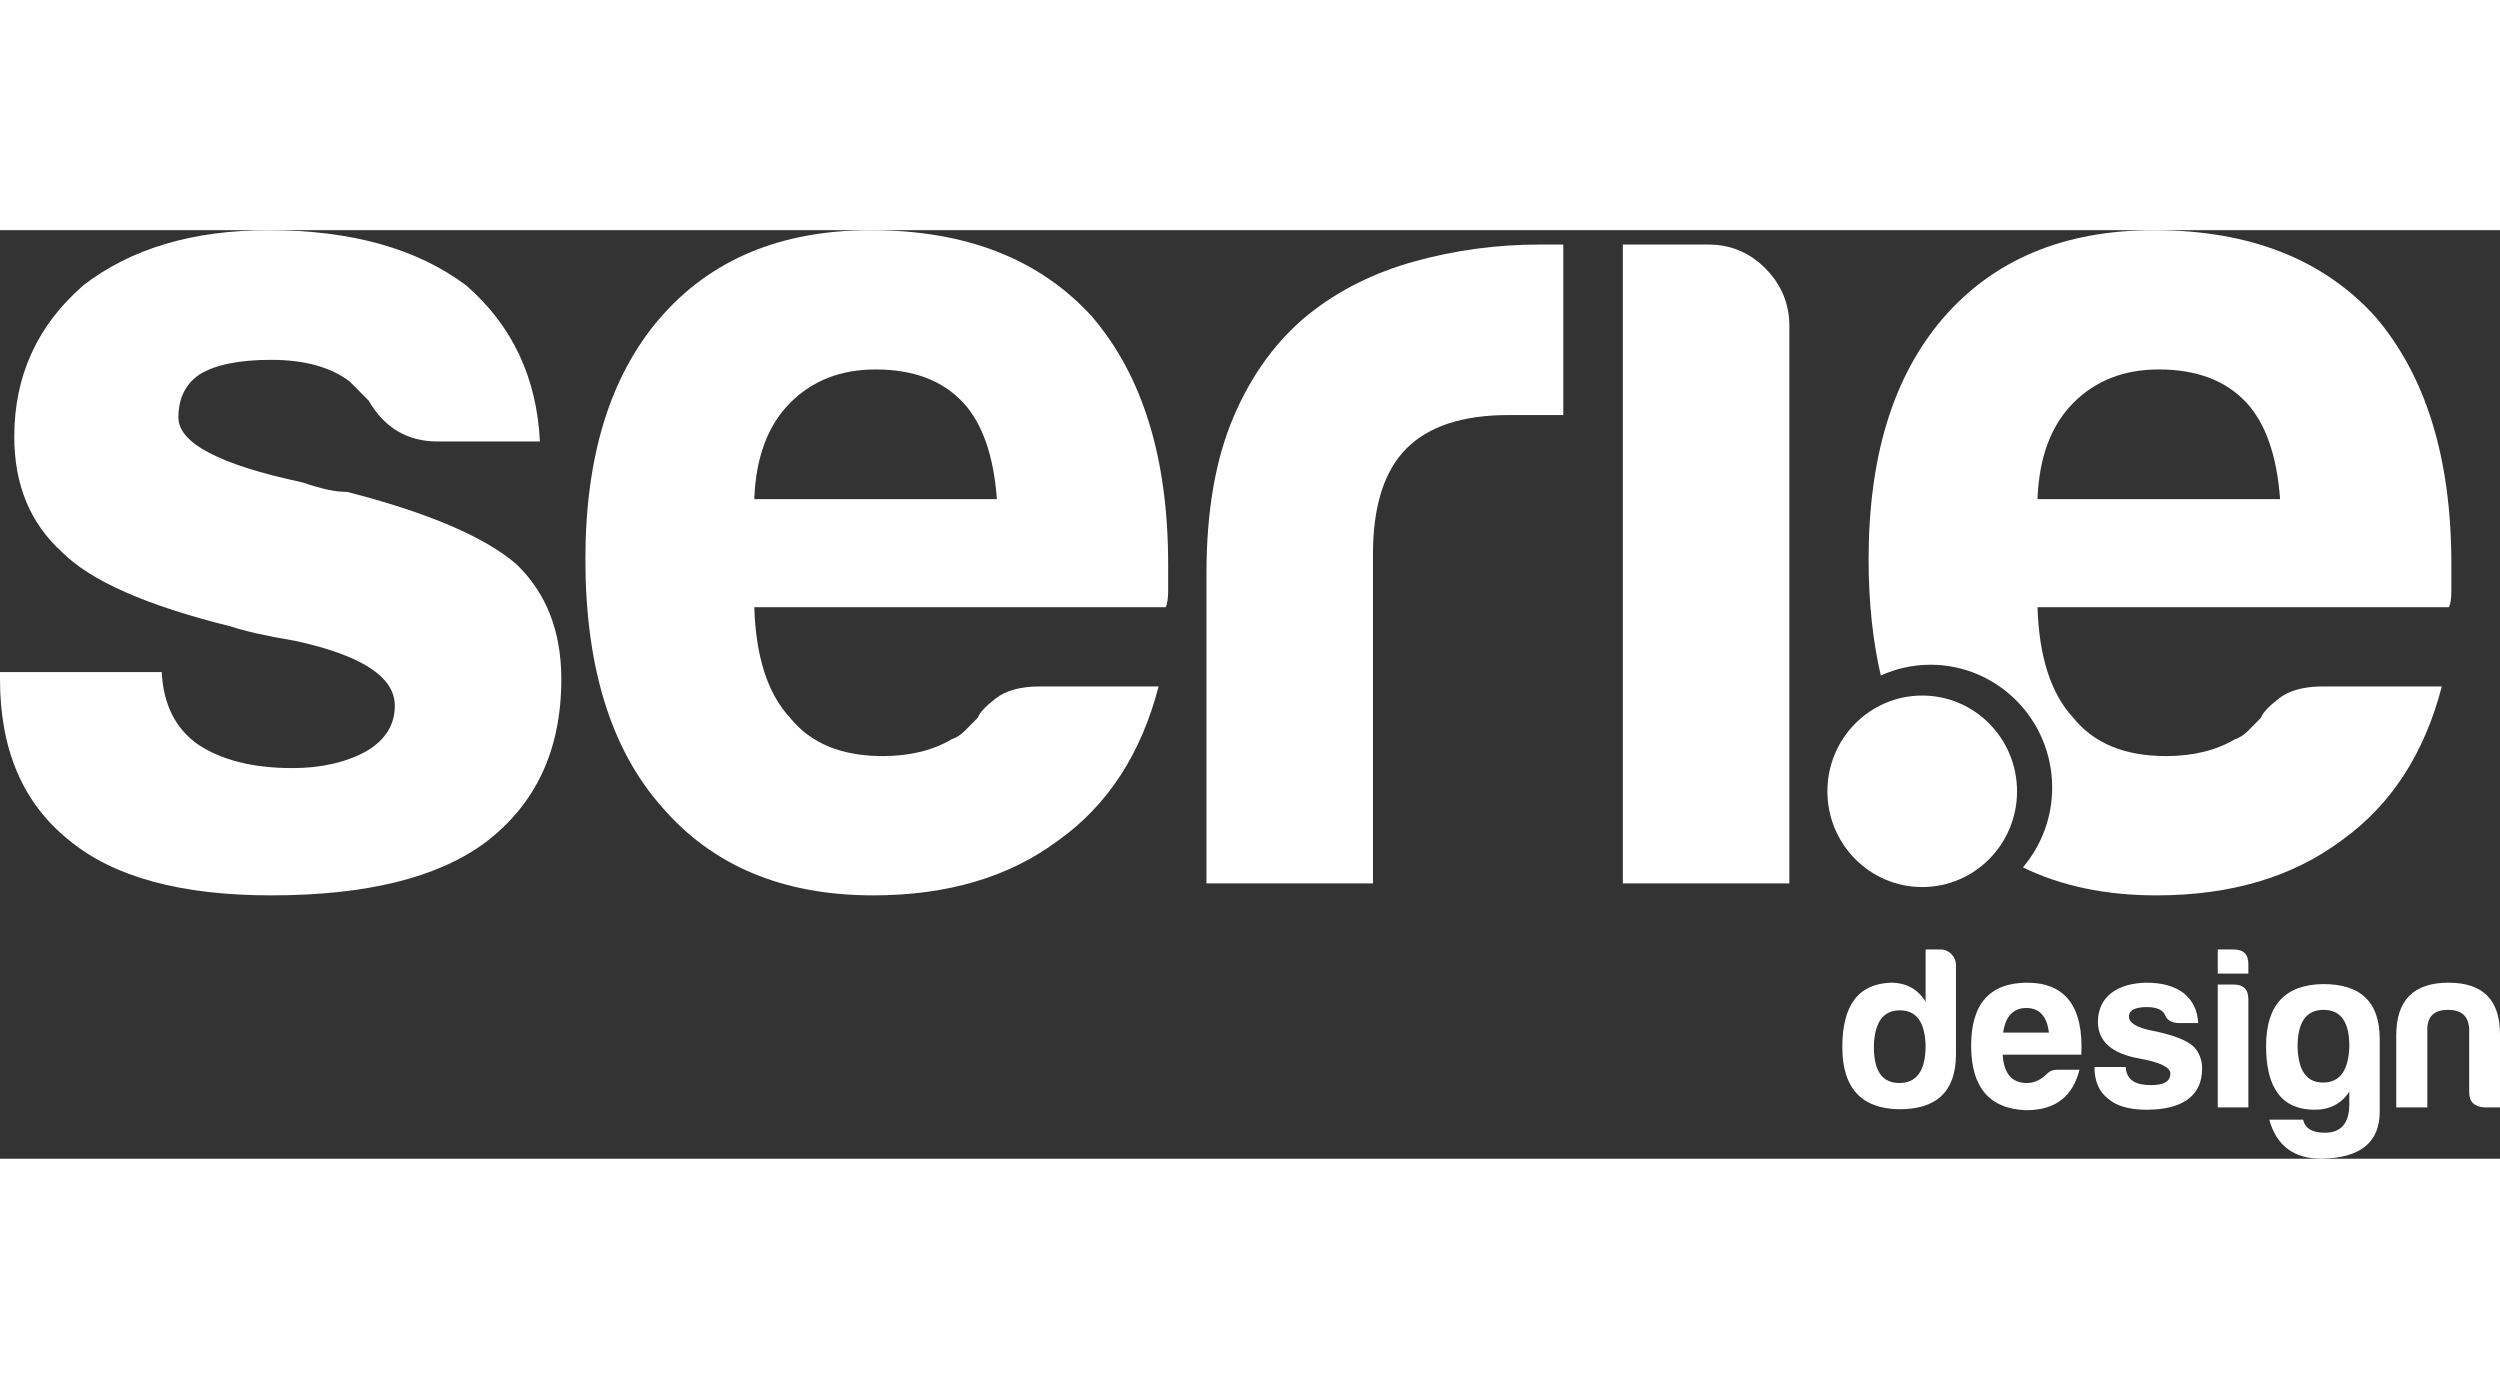 <svg viewBox="0 0 70 26" fill="none" xmlns="http://www.w3.org/2000/svg" width="90" height="50">
<rect x="0" y="0" width="70" height="26" fill="#333333" stroke="none"/>
<path d="M0 12.373H4.529C4.572 13.27 4.905 13.942 5.528 14.39C6.194 14.838 7.081 15.062 8.192 15.062C8.991 15.062 9.679 14.906 10.256 14.591C10.789 14.278 11.055 13.852 11.055 13.314C11.055 12.507 10.123 11.902 8.258 11.498C7.459 11.364 6.86 11.229 6.46 11.095C4.106 10.513 2.531 9.817 1.732 9.01C0.843 8.203 0.4 7.128 0.4 5.783C0.4 4.08 1.043 2.668 2.331 1.547C3.663 0.516 5.395 0 7.526 0C9.834 0 11.677 0.516 13.053 1.547C14.341 2.668 15.028 4.125 15.118 5.917H12.254C11.41 5.917 10.766 5.537 10.323 4.774C10.145 4.596 9.967 4.416 9.79 4.236C9.257 3.833 8.525 3.631 7.592 3.631C6.704 3.631 6.038 3.766 5.594 4.035C5.195 4.303 4.995 4.707 4.995 5.245C4.995 5.962 6.149 6.568 8.458 7.06C8.725 7.151 8.958 7.218 9.157 7.262C9.357 7.307 9.546 7.329 9.724 7.329C11.988 7.912 13.563 8.585 14.452 9.347C15.295 10.153 15.717 11.229 15.717 12.574C15.717 14.547 15.007 16.071 13.586 17.147C12.254 18.133 10.256 18.626 7.592 18.626C5.062 18.626 3.174 18.111 1.931 17.079C0.643 16.049 0 14.547 0 12.574V12.373Z" fill="#fff"/>
<path d="M29.111 12.776H32.441C31.952 14.659 31.02 16.094 29.644 17.079C28.268 18.111 26.536 18.626 24.45 18.626C21.919 18.626 19.943 17.797 18.522 16.138C17.101 14.524 16.391 12.216 16.391 9.212C16.391 6.344 17.079 4.102 18.456 2.488C19.876 0.83 21.852 0 24.383 0C27.047 0 29.111 0.807 30.577 2.421C31.997 4.08 32.708 6.388 32.708 9.347C32.708 9.526 32.708 9.683 32.708 9.817C32.708 9.952 32.708 10.042 32.708 10.086C32.708 10.311 32.685 10.468 32.641 10.557H21.12C21.163 11.947 21.496 12.978 22.119 13.65C22.695 14.368 23.561 14.726 24.716 14.726C25.471 14.726 26.115 14.569 26.647 14.255C26.781 14.211 26.902 14.132 27.014 14.02C27.124 13.909 27.247 13.785 27.38 13.65C27.424 13.515 27.59 13.337 27.88 13.112C28.168 12.888 28.579 12.776 29.111 12.776ZM21.12 7.531H27.913C27.823 6.321 27.513 5.425 26.98 4.841C26.403 4.214 25.582 3.9 24.516 3.9C23.539 3.9 22.74 4.214 22.119 4.841C21.496 5.47 21.163 6.366 21.12 7.531Z" fill="#fff"/>
<path d="M33.781 18.29V9.615C33.781 7.867 34.036 6.399 34.547 5.211C35.057 4.024 35.757 3.071 36.645 2.353C37.488 1.681 38.477 1.188 39.609 0.874C40.741 0.561 41.907 0.403 43.105 0.403C43.194 0.403 43.305 0.403 43.438 0.403C43.571 0.403 43.682 0.403 43.772 0.403V5.177H42.239C40.951 5.177 39.997 5.492 39.376 6.119C38.753 6.747 38.443 7.733 38.443 9.078V18.29H33.781V18.29Z" fill="#fff"/>
<path d="M45.44 0.403H47.838C48.459 0.403 48.992 0.628 49.436 1.076C49.879 1.524 50.102 2.062 50.102 2.689V18.29H45.44V0.403Z" fill="#fff"/>
<path d="M53.822 18.393C55.288 18.393 56.477 17.193 56.477 15.712C56.477 14.232 55.288 13.031 53.822 13.031C52.356 13.031 51.167 14.232 51.167 15.712C51.167 17.193 52.356 18.393 53.822 18.393Z" fill="#fff"/>
<path d="M66.507 2.421C65.042 0.807 62.977 0 60.313 0C57.782 0 55.806 0.83 54.386 2.488C53.009 4.102 52.321 6.344 52.321 9.212C52.321 10.409 52.436 11.494 52.662 12.47C53.087 12.278 53.557 12.168 54.053 12.168C55.935 12.168 57.461 13.709 57.461 15.609C57.461 16.462 57.151 17.241 56.642 17.842C57.713 18.365 58.959 18.626 60.38 18.626C62.466 18.626 64.198 18.111 65.575 17.079C66.95 16.094 67.882 14.659 68.371 12.776H65.042C64.509 12.776 64.098 12.888 63.81 13.112C63.52 13.337 63.354 13.516 63.31 13.65C63.177 13.785 63.054 13.909 62.944 14.02C62.832 14.132 62.711 14.211 62.578 14.255C62.045 14.569 61.401 14.726 60.646 14.726C59.491 14.726 58.625 14.368 58.049 13.65C57.427 12.978 57.093 11.947 57.05 10.557H68.571C68.615 10.468 68.638 10.311 68.638 10.086C68.638 10.042 68.638 9.952 68.638 9.817C68.638 9.683 68.638 9.526 68.638 9.347C68.638 6.388 67.927 4.08 66.507 2.421ZM57.05 7.531C57.093 6.366 57.426 5.47 58.049 4.841C58.67 4.214 59.469 3.9 60.446 3.9C61.512 3.9 62.333 4.214 62.911 4.841C63.443 5.425 63.753 6.321 63.843 7.531H57.05Z" fill="#fff"/>
<path d="M54.767 20.576V23.074C54.767 24.108 54.232 24.621 53.17 24.615C52.113 24.595 51.585 24.017 51.585 22.872C51.585 21.701 52.036 21.103 52.944 21.071C53.369 21.071 53.698 21.246 53.917 21.604V20.141H54.342C54.574 20.141 54.767 20.343 54.767 20.576ZM52.468 22.833C52.461 23.529 52.693 23.88 53.182 23.88C53.672 23.88 53.917 23.529 53.917 22.833C53.897 22.17 53.659 21.845 53.195 21.845C52.732 21.845 52.493 22.17 52.468 22.833Z" fill="#fff"/>
<path d="M56.738 24.641C55.707 24.608 55.192 24.004 55.192 22.833C55.192 21.663 55.714 21.077 56.751 21.071C57.833 21.071 58.342 21.741 58.277 23.087H56.075C56.107 23.613 56.332 23.88 56.751 23.88C56.951 23.88 57.137 23.796 57.305 23.633C57.382 23.548 57.479 23.509 57.595 23.509H58.226C58.039 24.238 57.575 24.641 56.738 24.641ZM56.087 22.469H57.369C57.318 22.014 57.105 21.779 56.738 21.779C56.371 21.78 56.152 22.014 56.087 22.469Z" fill="#fff"/>
<path d="M60.229 23.939C60.59 23.939 60.77 23.835 60.77 23.613C60.77 23.438 60.474 23.295 59.888 23.191C59.134 23.054 58.748 22.716 58.741 22.176C58.741 21.435 59.321 21.084 60.1 21.071C60.538 21.071 60.886 21.168 61.144 21.363C61.395 21.565 61.53 21.845 61.549 22.202H61.008C60.809 22.196 60.68 22.124 60.628 21.988C60.57 21.838 60.396 21.754 60.113 21.754C59.778 21.754 59.611 21.845 59.611 22.02C59.611 22.196 59.83 22.332 60.274 22.417C60.854 22.534 61.234 22.684 61.42 22.859C61.581 23.028 61.659 23.236 61.659 23.471C61.659 24.316 61.002 24.628 60.1 24.628C59.623 24.628 59.263 24.524 59.031 24.322C58.773 24.127 58.645 23.828 58.645 23.431H59.52C59.54 23.808 59.81 23.939 60.229 23.939Z" fill="#fff"/>
<path d="M62.541 20.141C62.825 20.141 62.96 20.284 62.954 20.564V20.817H62.097V20.141H62.541ZM62.541 21.123C62.818 21.123 62.954 21.259 62.954 21.539V24.563H62.097V21.123H62.541V21.123Z" fill="#fff"/>
<path d="M63.45 22.846C63.45 21.702 63.978 21.129 65.034 21.11C66.097 21.103 66.632 21.61 66.632 22.645V24.68C66.632 25.545 66.091 25.98 65.002 26C64.229 26 63.74 25.636 63.54 24.907H64.487C64.545 25.155 64.744 25.272 65.099 25.272C65.549 25.272 65.781 25.005 65.781 24.472C65.781 24.472 65.781 24.478 65.781 24.121C65.562 24.459 65.234 24.628 64.809 24.628C63.901 24.628 63.45 24.03 63.45 22.846ZM65.781 22.872C65.788 22.176 65.549 21.832 65.06 21.832C64.57 21.832 64.332 22.176 64.332 22.872C64.352 23.535 64.583 23.867 65.047 23.867C65.511 23.867 65.756 23.535 65.781 22.872Z" fill="#fff"/>
<path d="M69.562 24.563C69.279 24.544 69.137 24.407 69.137 24.134V22.365C69.118 22.007 68.924 21.832 68.544 21.832C68.165 21.832 67.971 22.007 67.965 22.365V24.563H67.095V22.54C67.095 21.559 67.585 21.071 68.557 21.071C69.53 21.071 70.007 21.559 70 22.54V24.563H69.562Z" fill="#fff"/>
</svg>
